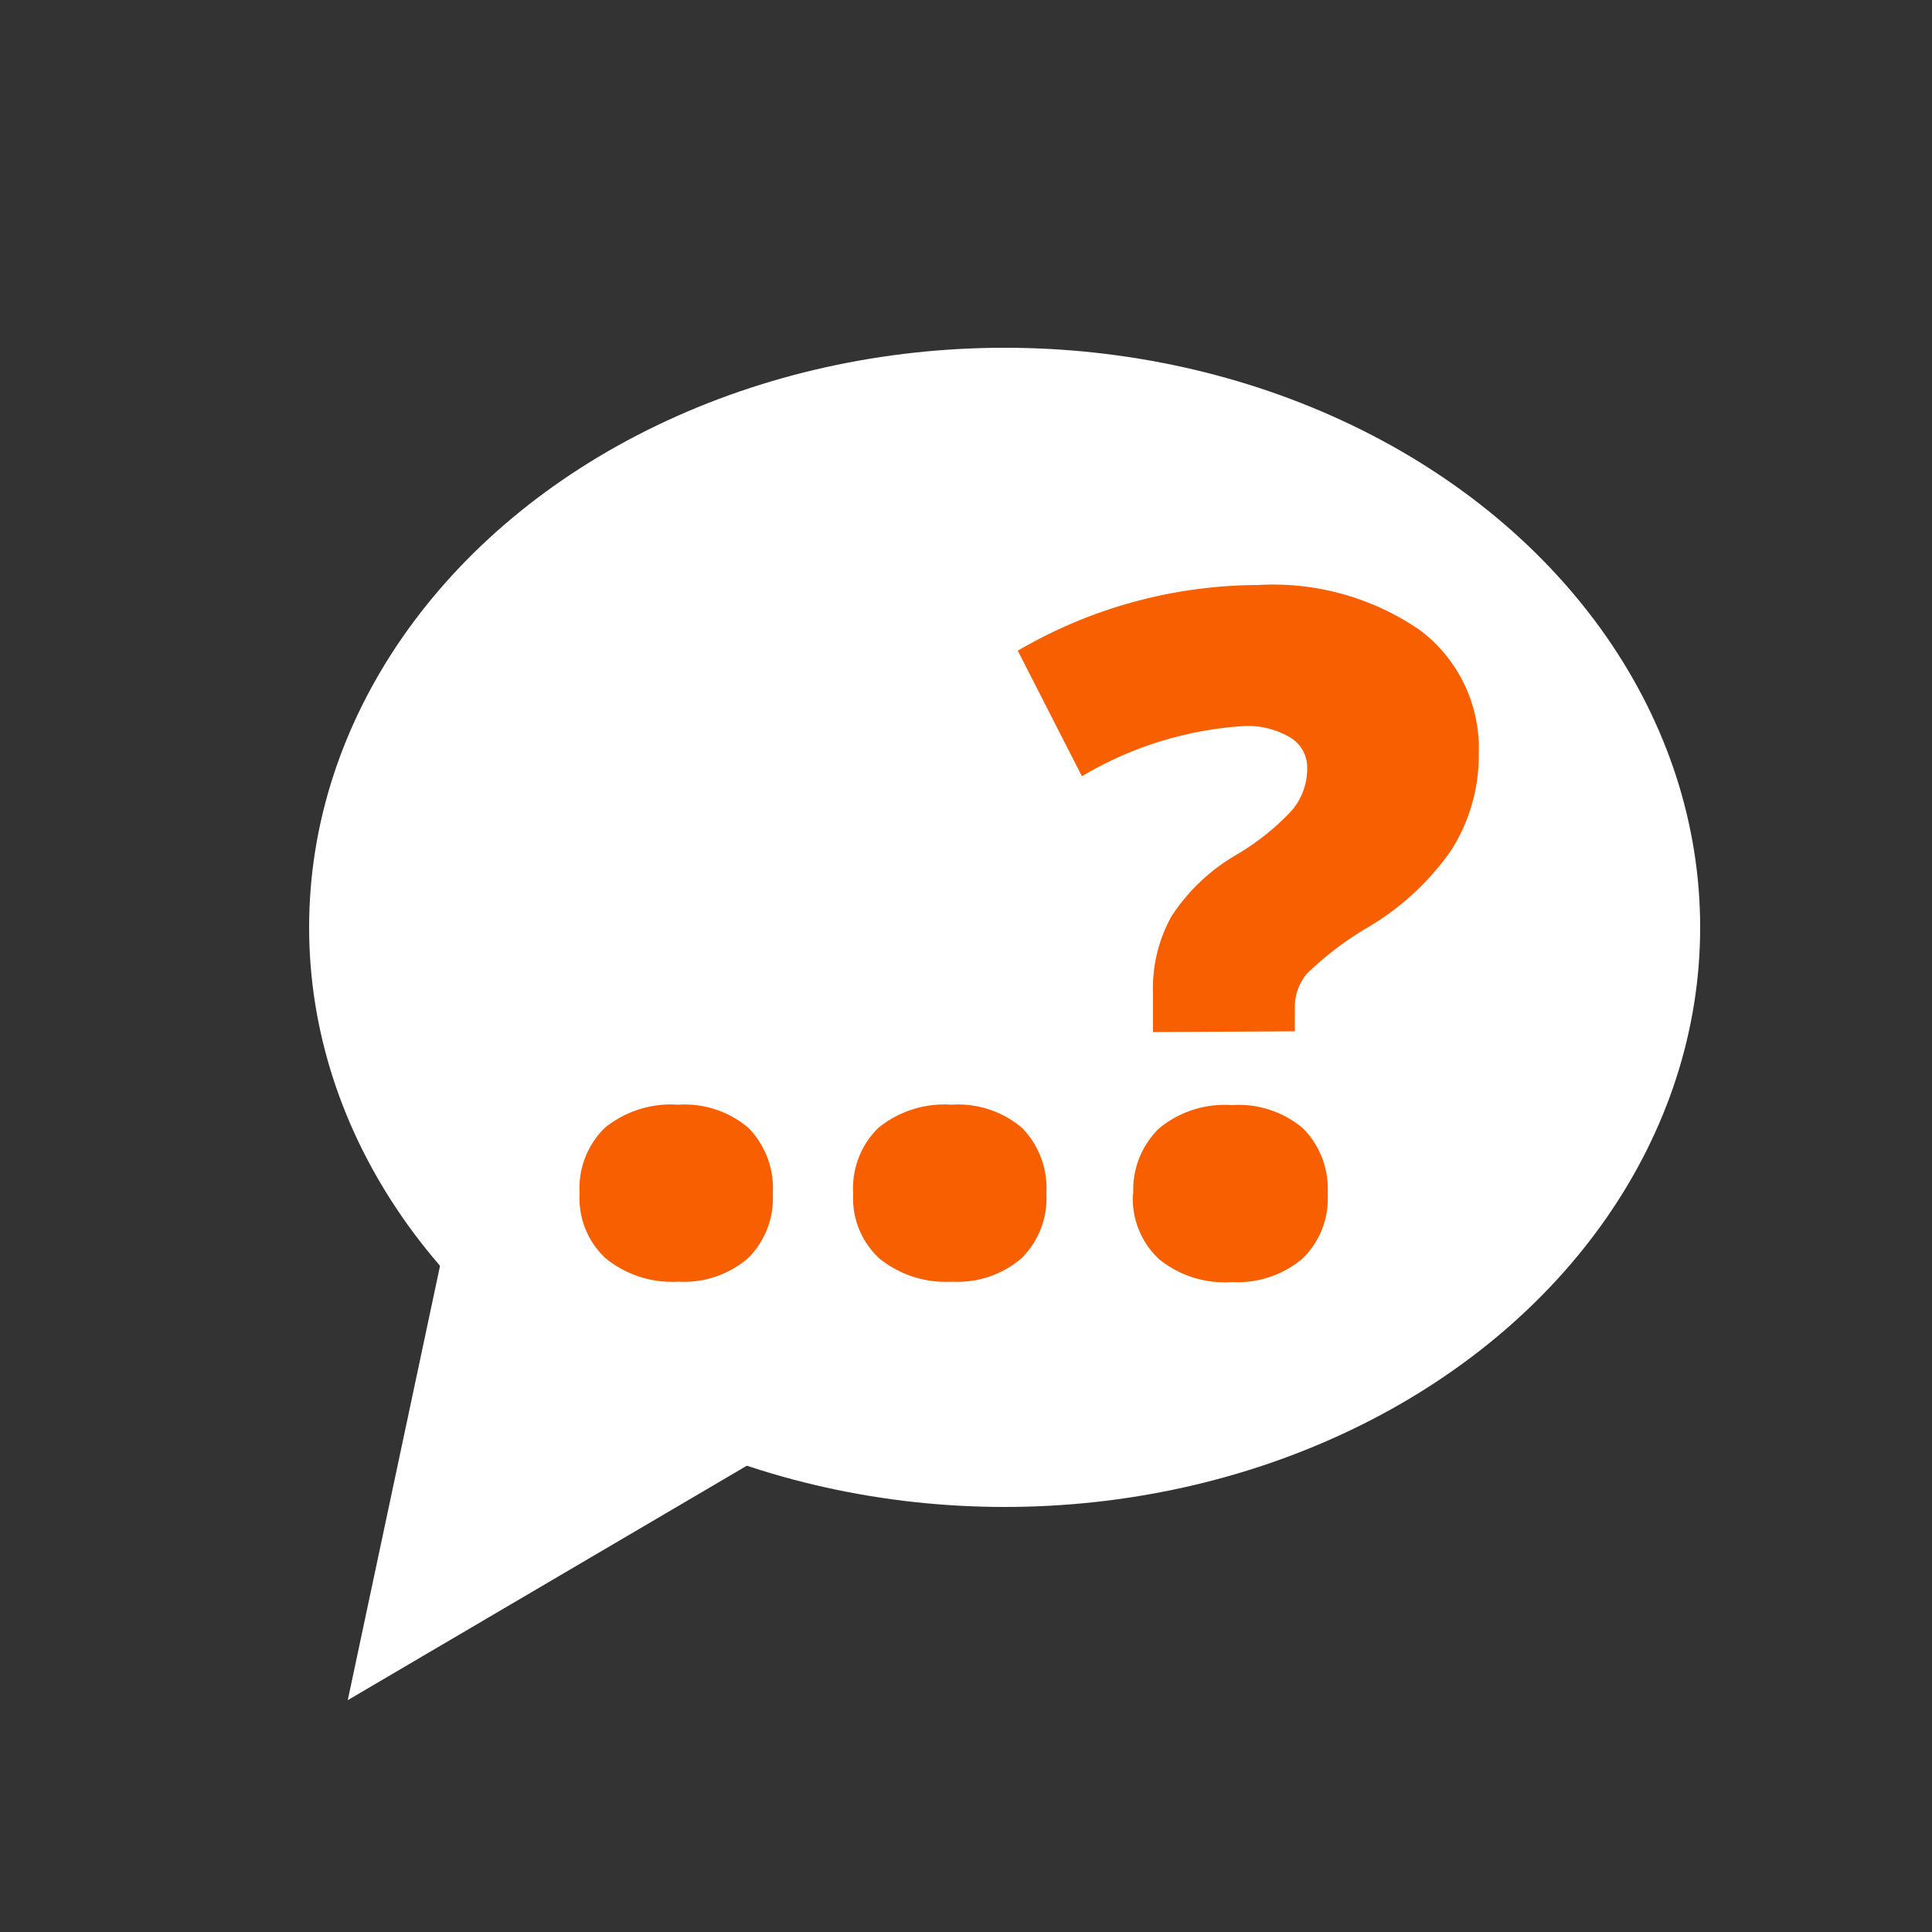 <svg id="Layer_1" data-name="Layer 1" xmlns="http://www.w3.org/2000/svg" viewBox="0 0 50 50"><rect x="0" y="0" width="50" height="50" fill="#333333" stroke="none"/><defs><style>.cls-1{fill:#fff;}.cls-2{fill:#f85f00;}</style></defs><title>dock_icon_03</title><ellipse class="cls-1" cx="26" cy="24" rx="18" ry="15"/><path class="cls-2" d="M15,30.89a2.19,2.19,0,0,1,.65-1.7,2.71,2.71,0,0,1,1.9-.6,2.55,2.55,0,0,1,1.82.6,2.23,2.23,0,0,1,.63,1.7,2.18,2.18,0,0,1-.65,1.68,2.55,2.55,0,0,1-1.8.6,2.73,2.73,0,0,1-1.87-.6A2.12,2.12,0,0,1,15,30.89Z"/><path class="cls-2" d="M22.08,30.89a2.19,2.19,0,0,1,.65-1.7,2.71,2.71,0,0,1,1.9-.6,2.55,2.55,0,0,1,1.82.6,2.23,2.23,0,0,1,.63,1.7,2.18,2.18,0,0,1-.65,1.68,2.55,2.55,0,0,1-1.8.6,2.73,2.73,0,0,1-1.87-.6A2.12,2.12,0,0,1,22.08,30.89Z"/><path class="cls-2" d="M29.84,26.71v-1a3.83,3.83,0,0,1,.48-2A5,5,0,0,1,32,22.12,6.39,6.39,0,0,0,33.41,21a1.67,1.67,0,0,0,.42-1.12.9.9,0,0,0-.45-.8,2.15,2.15,0,0,0-1.18-.29A9.32,9.32,0,0,0,28,20.09l-1.66-3.25a12.39,12.39,0,0,1,6.22-1.7,6.7,6.7,0,0,1,4.19,1.17,3.82,3.82,0,0,1,1.52,3.19A4.56,4.56,0,0,1,37.56,22a6.88,6.88,0,0,1-2.16,2,8.37,8.37,0,0,0-1.57,1.19,1.34,1.34,0,0,0-.32.89v.61Zm-.51,4.19A2.21,2.21,0,0,1,30,29.2a2.66,2.66,0,0,1,1.88-.6,2.58,2.58,0,0,1,1.84.6,2.22,2.22,0,0,1,.64,1.69,2.16,2.16,0,0,1-.66,1.69,2.61,2.61,0,0,1-1.81.6A2.7,2.7,0,0,1,30,32.59,2.14,2.14,0,0,1,29.32,30.89Z"/><polygon class="cls-1" points="21 36.95 9 44 11.56 31.95 21 36.95"/></svg>